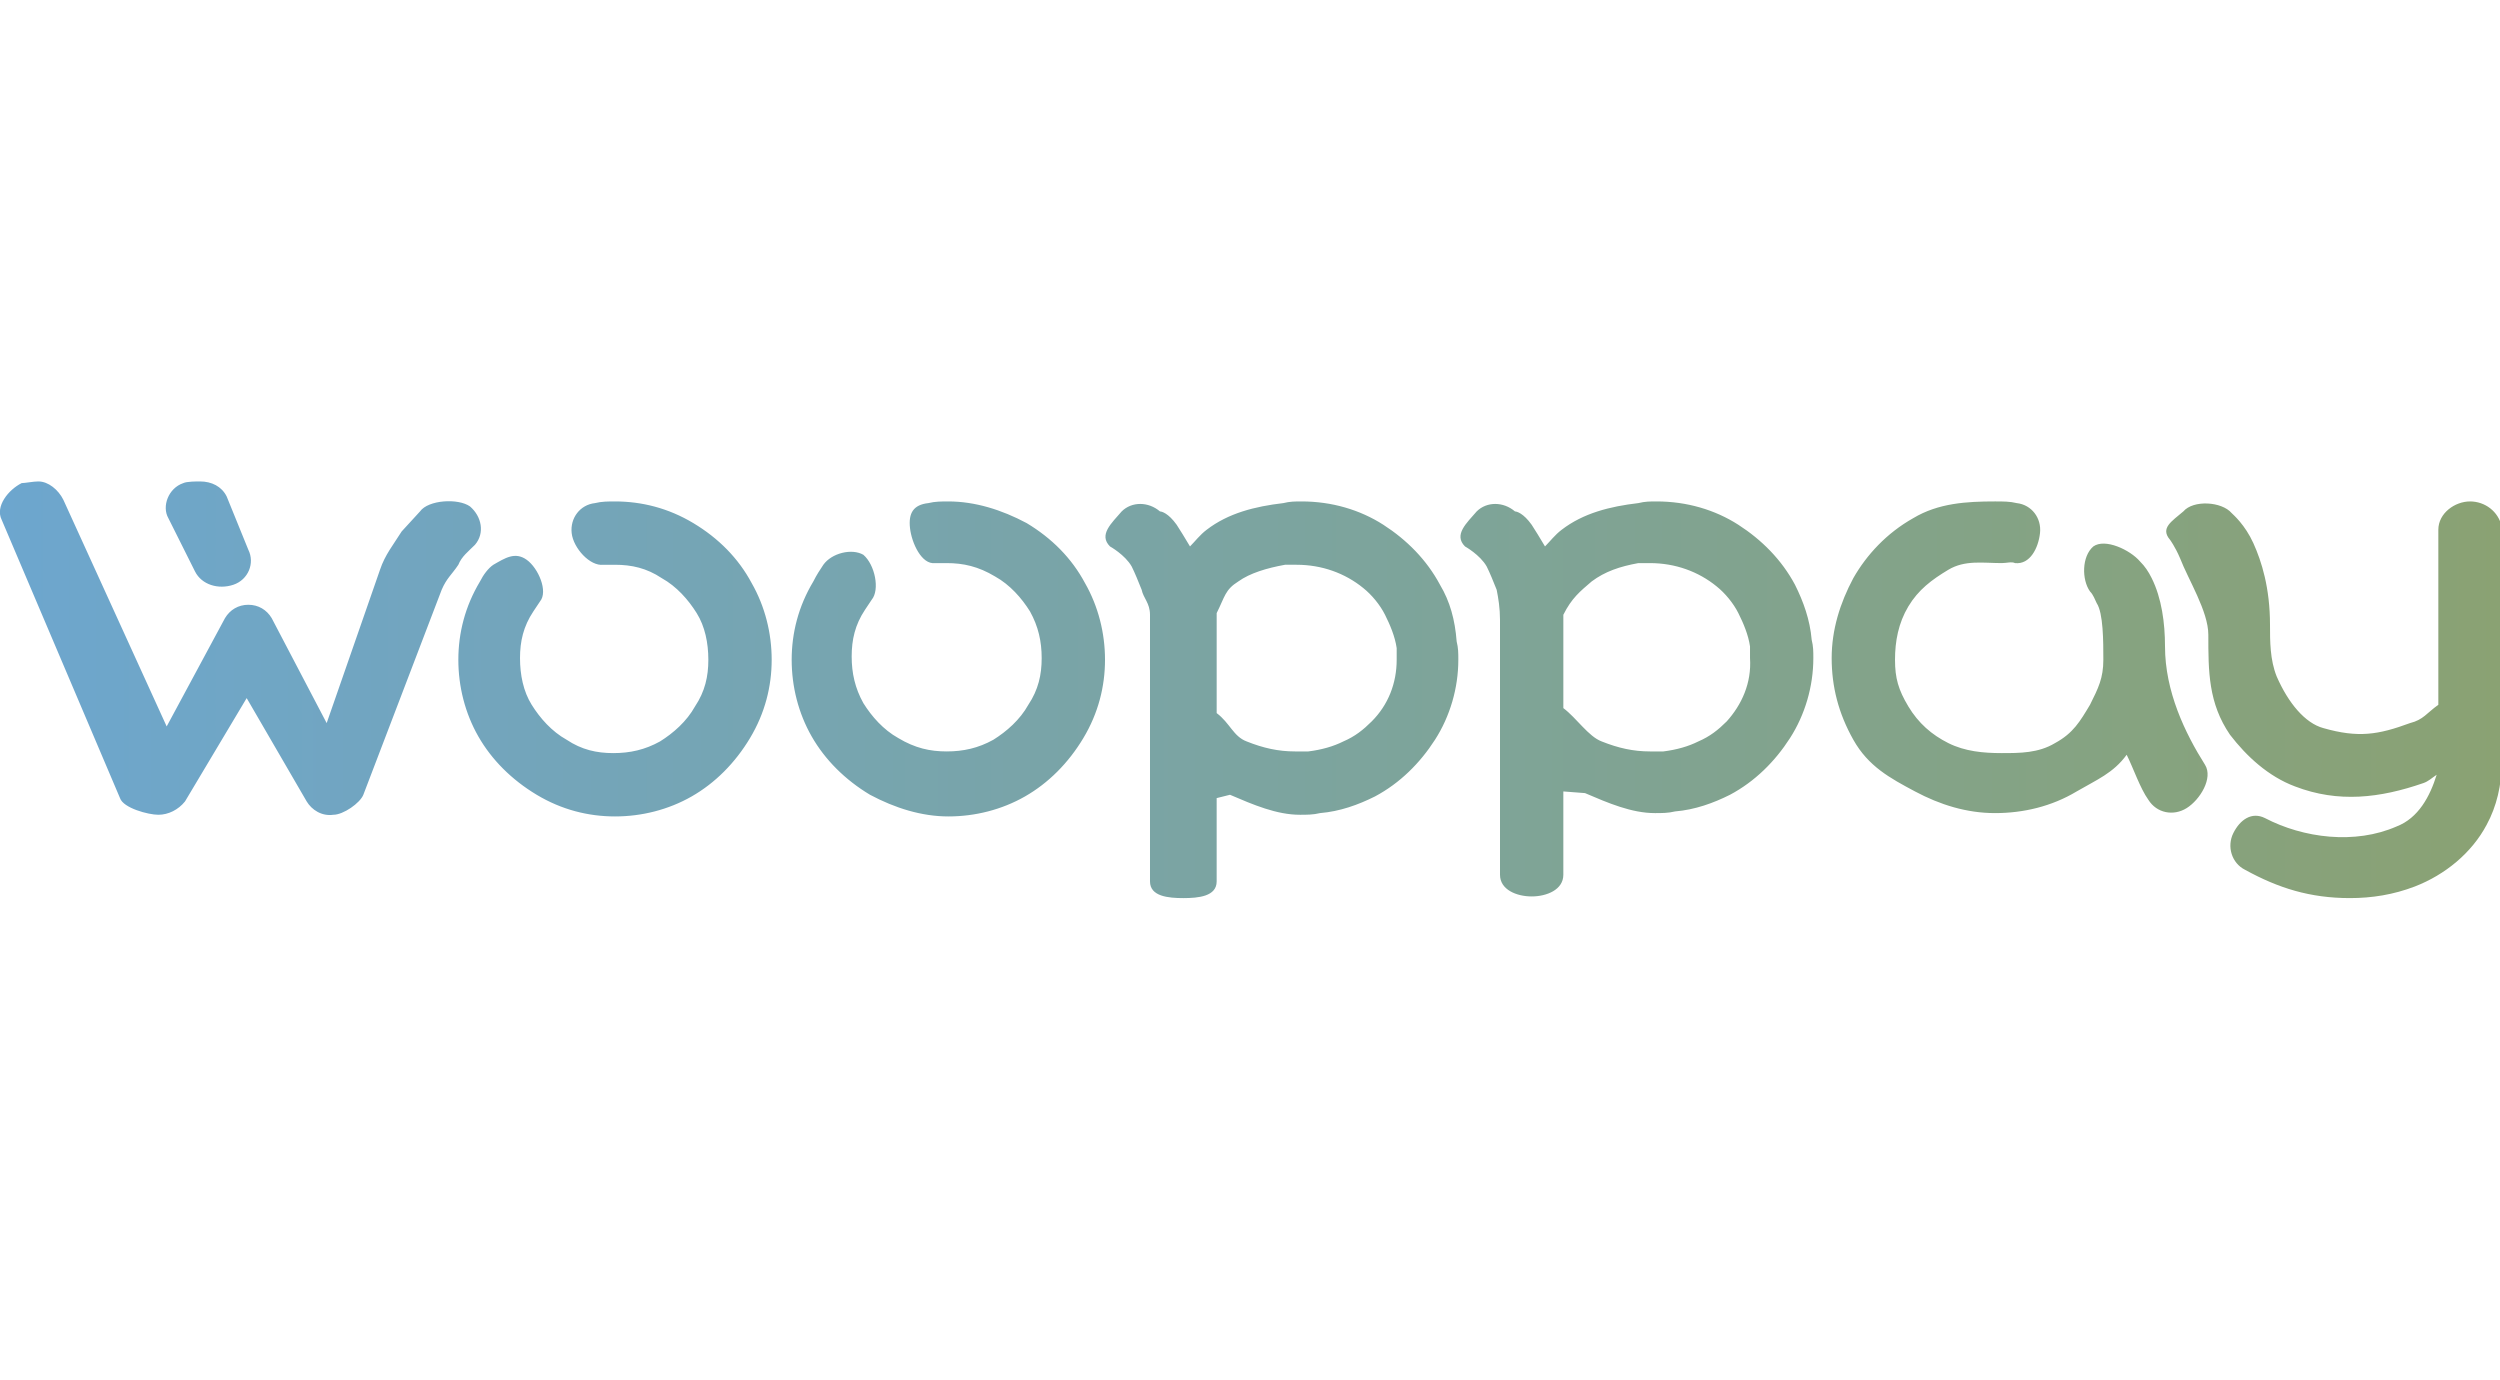 <svg xmlns="http://www.w3.org/2000/svg" width="386" height="213" viewBox="0 0 150 25" ><linearGradient id="a" gradientUnits="userSpaceOnUse" y1="12.504" x2="150" y2="12.504"><stop offset="0" stop-color="#6DA6CE"/><stop offset="1" stop-color="#8AA273"/></linearGradient><path fill="url(#a)" d="M11.7 5.4c.4.8 1.4 1.1 2.3.8.9-.3 1.3-1.3.9-2.1l-1.3-3.2c-.3-.6-.9-.9-1.6-.9-.2 0-.8 0-1 .1-.9.3-1.3 1.4-.9 2.1l1.6 3.2zm74.7.8c-.8-1.5-2-2.7-3.4-3.6-1.4-.9-3.1-1.4-4.9-1.4-.4 0-.7 0-1.1.1-1.7.2-3.3.6-4.6 1.6-.4.3-.7.7-1 1-.3-.5-.6-1-.8-1.3-.5-.7-.9-.8-1-.8-.7-.6-1.7-.6-2.3 0-.6.7-1.4 1.4-.7 2.1 0 0 .9.5 1.3 1.2.2.4.4.9.6 1.4.1.5.5.8.5 1.5v16c0 .9 1.1 1 2 1 .9 0 2-.1 2-1v-5l.8-.2c1.4.6 2.8 1.2 4.2 1.2.4 0 .8 0 1.2-.1 1.2-.1 2.3-.5 3.3-1 1.5-.8 2.7-2 3.6-3.4.9-1.4 1.4-3.1 1.4-4.8 0-.4 0-.7-.1-1.1-.1-1.3-.4-2.4-1-3.4zm-4.1 8.2c-.5.5-1 .9-1.7 1.2-.6.3-1.3.5-2.1.6h-.8c-1 0-1.9-.2-2.9-.6-.8-.3-1-1.1-1.8-1.7v-6c.5-1 .5-1.4 1.3-1.9.7-.5 1.7-.8 2.8-1h.7c1.5 0 2.9.5 4 1.4.5.4 1 1 1.3 1.6.3.6.6 1.3.7 2v.7c0 1.4-.5 2.7-1.5 3.7zm-40.7-11.9c-1.5-.9-3.1-1.3-4.7-1.3-.4 0-.8 0-1.2.1-.9.1-1.5.9-1.4 1.8.1.9 1.1 2 1.9 1.9h.7c1 0 1.9.2 2.8.8.9.5 1.6 1.3 2.1 2.1s.7 1.8.7 2.8c0 1-.2 1.9-.8 2.8-.5.9-1.3 1.6-2.1 2.1-.9.5-1.8.7-2.8.7-1 0-1.9-.2-2.8-.8-.9-.5-1.6-1.3-2.1-2.1s-.7-1.8-.7-2.8c0-1 .2-1.9.8-2.8l.4-.6c.5-.6-.1-2-.8-2.5-.7-.5-1.3-.1-2 .3-.3.2-.6.6-.8 1-.9 1.5-1.3 3.1-1.3 4.7s.4 3.2 1.2 4.6c.8 1.4 2 2.6 3.5 3.5 1.5.9 3.1 1.3 4.7 1.3s3.2-.4 4.6-1.2c1.4-.8 2.6-2 3.5-3.5.9-1.5 1.3-3.1 1.3-4.7s-.4-3.2-1.2-4.6c-.8-1.5-2-2.7-3.5-3.6zm-13.1 1.3c.6-.7.4-1.7-.3-2.3-.7-.5-2.5-.4-3 .3l-1.1 1.2c-.5.8-1 1.4-1.3 2.3l-3.2 9.2-3.3-6.3c-.3-.5-.8-.8-1.4-.8-.6 0-1.1.3-1.4.8l-3.5 6.5-6.2-13.6c-.3-.6-.9-1.1-1.5-1.1-.3 0-.8.1-1 .1-.8.4-1.6 1.4-1.2 2.2l7.1 16.7c.2.6 1.7 1 2.3 1 .6 0 1.2-.3 1.6-.8l3.7-6.2 3.6 6.2c.3.5.9.9 1.6.8.6 0 1.6-.7 1.8-1.2l4.7-12.3c.3-.7.6-.9 1-1.5.2-.5.6-.8 1-1.2zm33.1-1.3c-1.5-.8-3.1-1.3-4.7-1.3-.4 0-.8 0-1.2.1-.9.1-1.2.6-1.1 1.5.1.9.7 2.2 1.5 2.1h.7c1 0 1.9.2 2.9.8.9.5 1.6 1.3 2.1 2.1.5.9.7 1.8.7 2.8 0 1-.2 1.9-.8 2.8-.5.9-1.3 1.6-2.1 2.1-.9.5-1.8.7-2.8.7-1 0-1.9-.2-2.9-.8-.9-.5-1.6-1.3-2.1-2.1-.5-.9-.7-1.8-.7-2.8 0-1 .2-1.9.8-2.8l.4-.6c.5-.6.2-2.1-.5-2.7-.7-.4-1.9-.1-2.4.6-.2.3-.4.6-.6 1-.9 1.5-1.3 3.1-1.3 4.7s.4 3.2 1.2 4.6c.8 1.4 2 2.6 3.5 3.5 1.5.8 3.1 1.3 4.7 1.3s3.2-.4 4.6-1.2c1.4-.8 2.6-2 3.5-3.5.9-1.5 1.3-3.1 1.3-4.7s-.4-3.2-1.2-4.6c-.8-1.5-2-2.7-3.5-3.6zm68.3 7.4c0-1.4-.2-2.9-.8-4.1-.2-.4-.4-.7-.7-1-.6-.7-2.1-1.4-2.8-.9-.7.6-.7 2-.2 2.7.2.2.3.5.4.7.4.6.4 2.3.4 3.4s-.3 1.7-.8 2.7c-.6 1-1 1.7-2.1 2.3-1 .6-2.1.6-3.2.6s-2.2-.1-3.2-.6-1.8-1.2-2.4-2.2c-.6-1-.8-1.7-.8-2.8 0-1.1.2-2.2.8-3.2.6-1 1.4-1.6 2.4-2.2 1-.6 2.1-.4 3.2-.4.3 0 .6-.1.8 0 .9.1 1.4-.9 1.5-1.8.1-.9-.5-1.7-1.4-1.8-.4-.1-.8-.1-1.3-.1-1.7 0-3.4.1-4.9 1-1.6.9-2.8 2.2-3.6 3.6-.8 1.5-1.3 3.1-1.3 4.8 0 1.7.4 3.3 1.3 4.9.9 1.6 2.2 2.3 3.7 3.1 1.5.8 3.1 1.3 4.8 1.3 1.7 0 3.4-.4 4.9-1.3 1.2-.7 2.2-1.1 3-2.2.4.8.8 2 1.3 2.7.5.8 1.5 1 2.3.5.8-.5 1.6-1.8 1.1-2.6-1.2-1.9-2.4-4.4-2.4-7.1zm18.3-8.7c-.9 0-1.9.7-1.9 1.7v10.5c-.7.5-.9.9-1.7 1.1-1.9.7-3.1.9-5.2.3-1.1-.3-2.1-1.5-2.8-3.1-.4-1-.4-2.1-.4-3.1 0-2.2-.5-3.8-1-4.9-.5-1.1-1.2-1.7-1.3-1.8-.6-.7-2.3-.8-2.9-.1-.7.6-1.4 1-.8 1.7 0 0 .3.4.6 1.1.5 1.3 1.7 3.2 1.7 4.6 0 2.2 0 4.1 1.3 6 1 1.3 2.3 2.5 3.9 3.1 2.6 1 5.1.7 7.7-.2.3-.1.5-.3.8-.5-.4 1.3-1.1 2.6-2.4 3.1-2.5 1.1-5.6.7-7.9-.5-.8-.4-1.5.1-1.9.9-.4.8-.1 1.8.7 2.2 2 1.1 3.9 1.7 6.3 1.7 1.3 0 2.6-.2 3.9-.7 1.8-.7 3.4-2 4.3-3.7.6-1.1.9-2.4.9-3.7v-14.2c-.2-.9-1-1.5-1.9-1.5zm-40.5 5c-.8-1.5-2-2.7-3.4-3.6-1.4-.9-3.1-1.4-4.9-1.4-.4 0-.7 0-1.1.1-1.7.2-3.3.6-4.6 1.6-.4.3-.7.7-1 1-.3-.5-.6-1-.8-1.3-.5-.7-.9-.8-1-.8-.7-.6-1.7-.6-2.3 0-.6.7-1.4 1.4-.7 2.1 0 0 .9.5 1.3 1.2.2.4.4.9.6 1.4.1.5.2 1.1.2 1.8v15.3c0 .9 1 1.3 1.9 1.3.9 0 1.9-.4 1.9-1.3v-5l1.3.1c1.4.6 2.8 1.2 4.2 1.2.4 0 .8 0 1.2-.1 1.2-.1 2.3-.5 3.3-1 1.5-.8 2.7-2 3.6-3.4.9-1.4 1.4-3.1 1.4-4.8 0-.4 0-.7-.1-1.1-.1-1.2-.5-2.3-1-3.3zm-4.1 8.2c-.5.5-1 .9-1.7 1.2-.6.3-1.3.5-2.1.6h-.8c-1 0-1.9-.2-2.9-.6-.8-.3-1.5-1.4-2.3-2v-5.6c.5-1 1-1.4 1.7-2 .8-.6 1.7-.9 2.8-1.1h.7c1.5 0 2.9.5 4 1.4.5.4 1 1 1.3 1.6.3.6.6 1.3.7 2v.7c.1 1.5-.5 2.8-1.4 3.8z"/></svg>